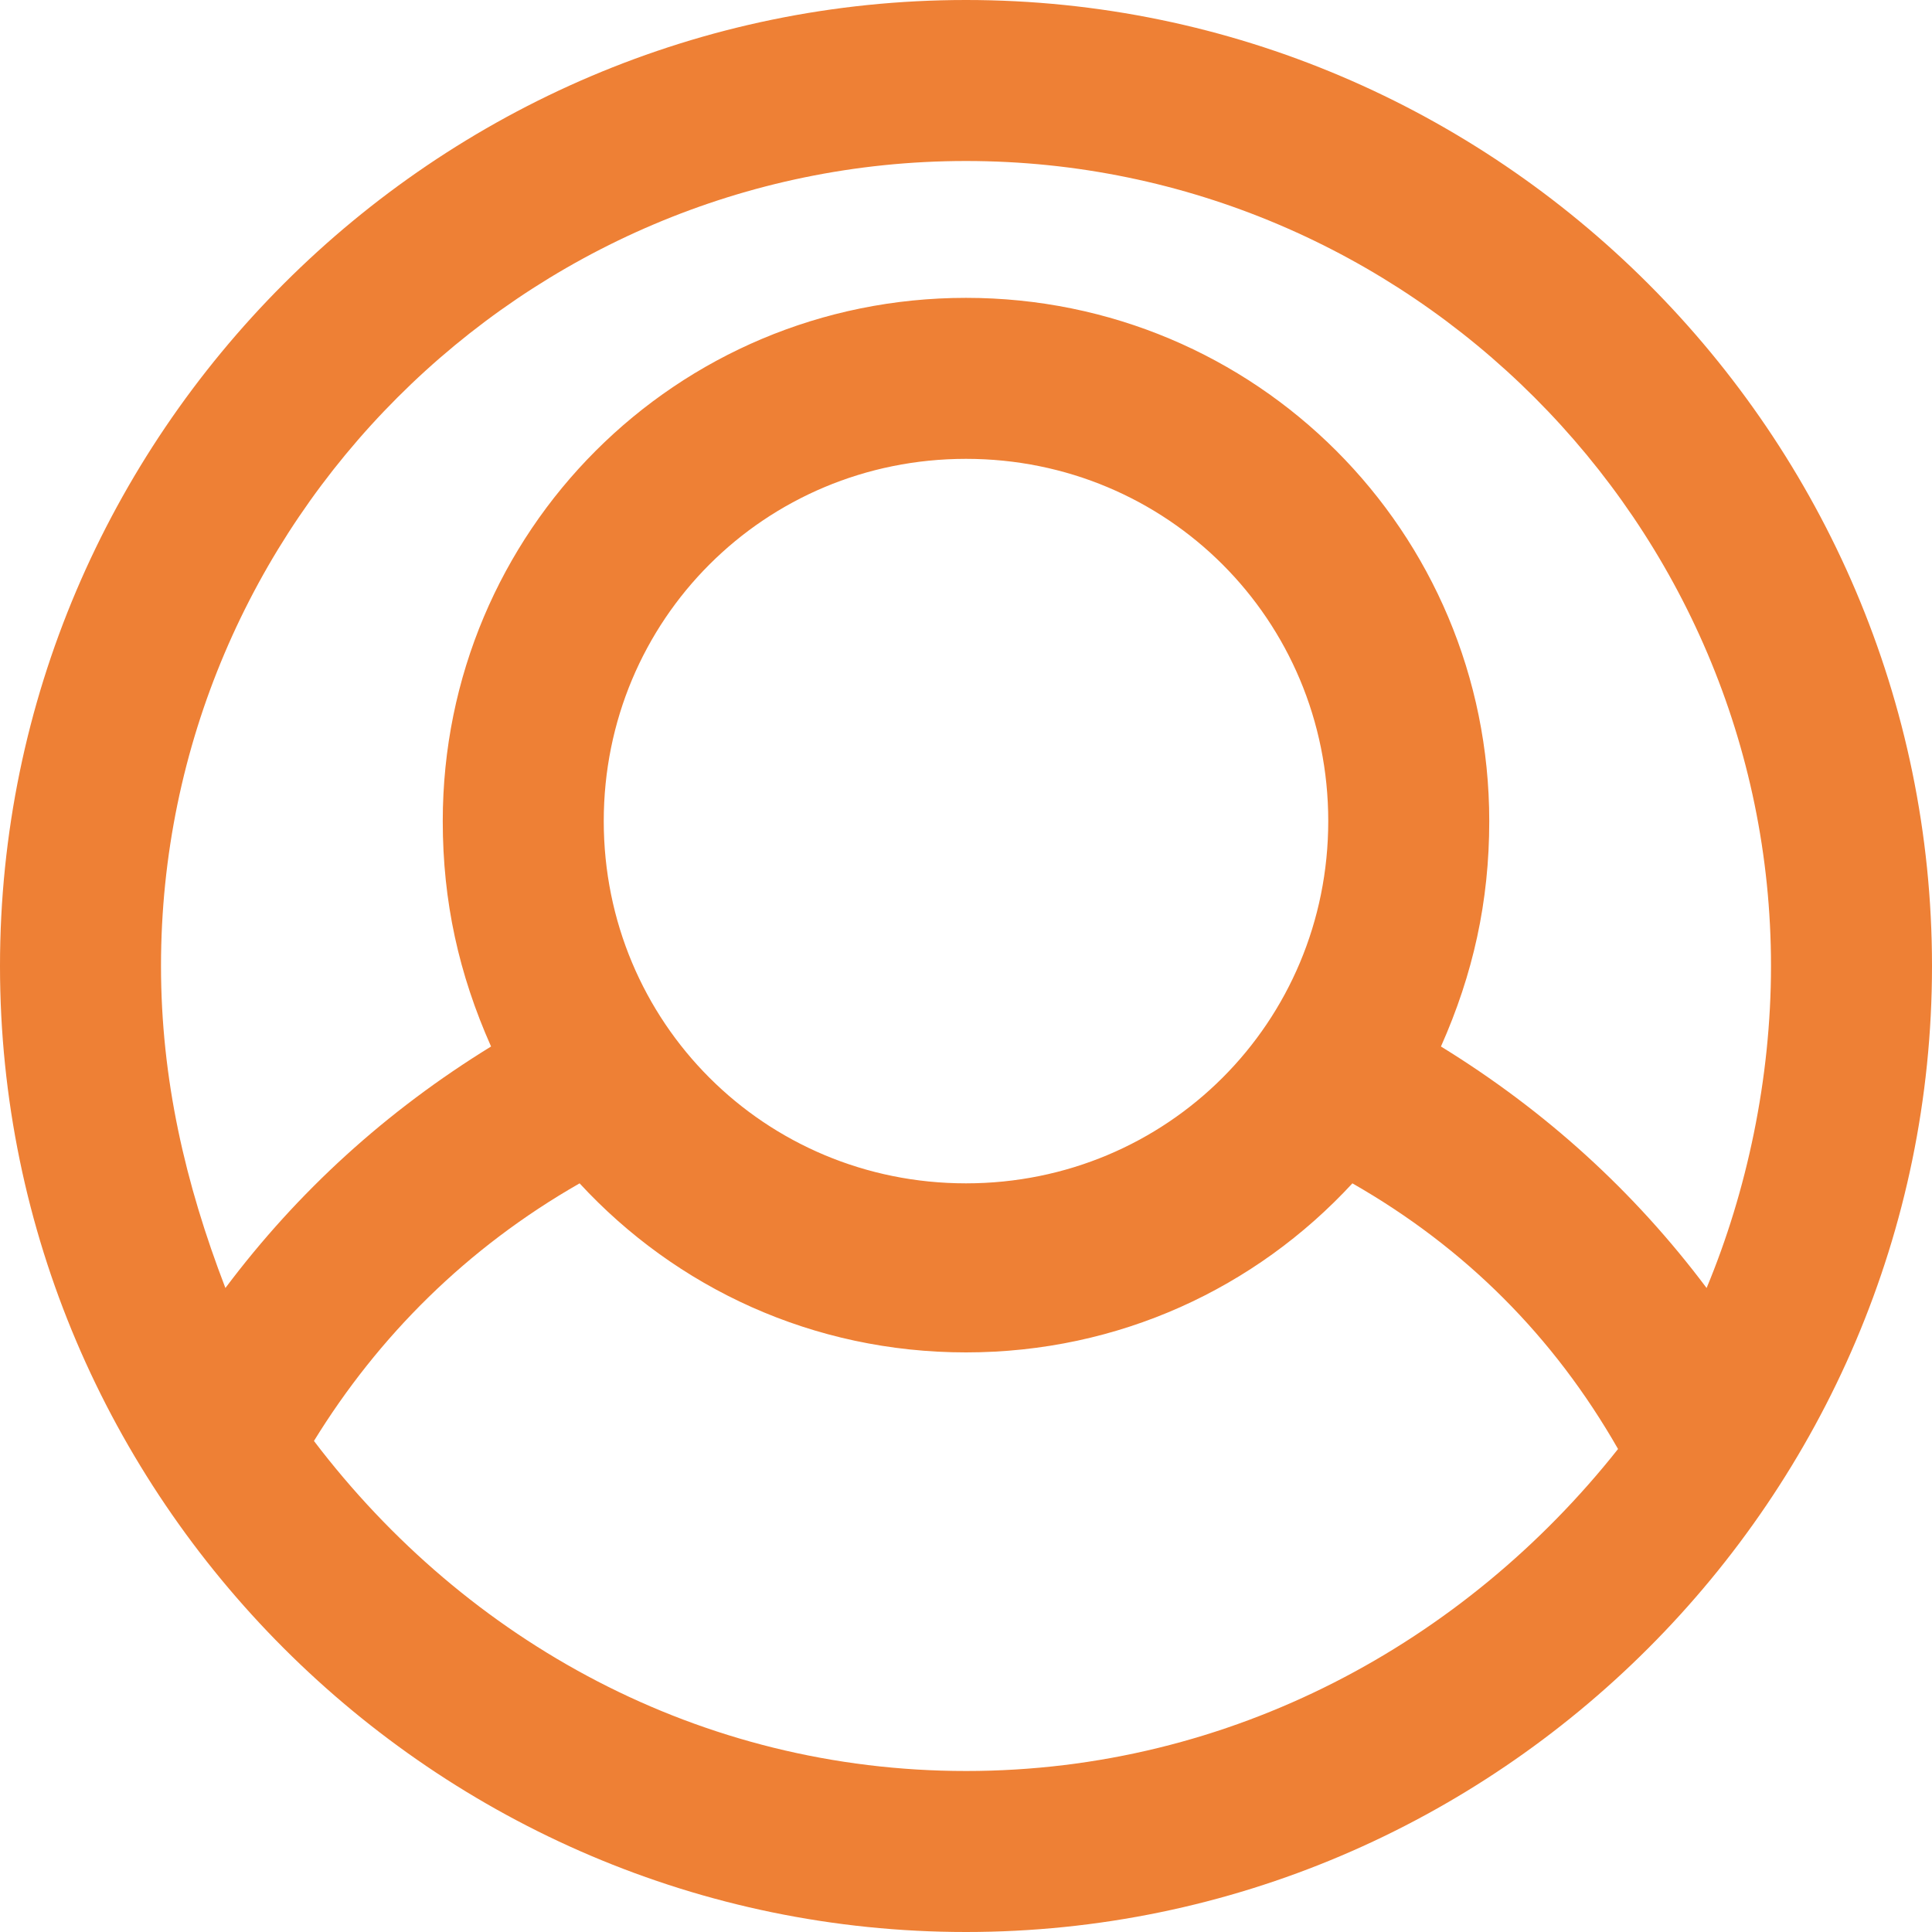 <svg id="Layer_1" xmlns="http://www.w3.org/2000/svg" viewBox="0 0 24 24"><style>.st0{fill:#ee8035}</style><path class="st0" d="M12 0C5.4 0 0 5.4 0 12s5.4 12 12 12 12-5.4 12-12S18.6 0 12 0zm0 2c5.5 0 10 4.5 10 10 0 1.4-.3 2.8-.8 4-.9-1.2-2-2.2-3.3-3 .4-.9.6-1.8.6-2.8 0-3.6-2.9-6.5-6.5-6.5s-6.5 2.9-6.5 6.5c0 1 .2 1.9.6 2.8-1.3.8-2.4 1.8-3.3 3-.5-1.3-.8-2.6-.8-4C2 6.5 6.5 2 12 2zm0 20c-3.3 0-6.2-1.6-8.1-4.1.8-1.3 1.9-2.4 3.3-3.2 1.2 1.3 2.9 2.1 4.8 2.1s3.6-.8 4.8-2.1c1.4.8 2.5 1.9 3.3 3.3-1.9 2.4-4.8 4-8.1 4zm0-7.3c-2.5 0-4.5-2-4.5-4.5s2-4.5 4.5-4.5 4.5 2 4.5 4.5-2 4.5-4.5 4.5z"/></svg>
